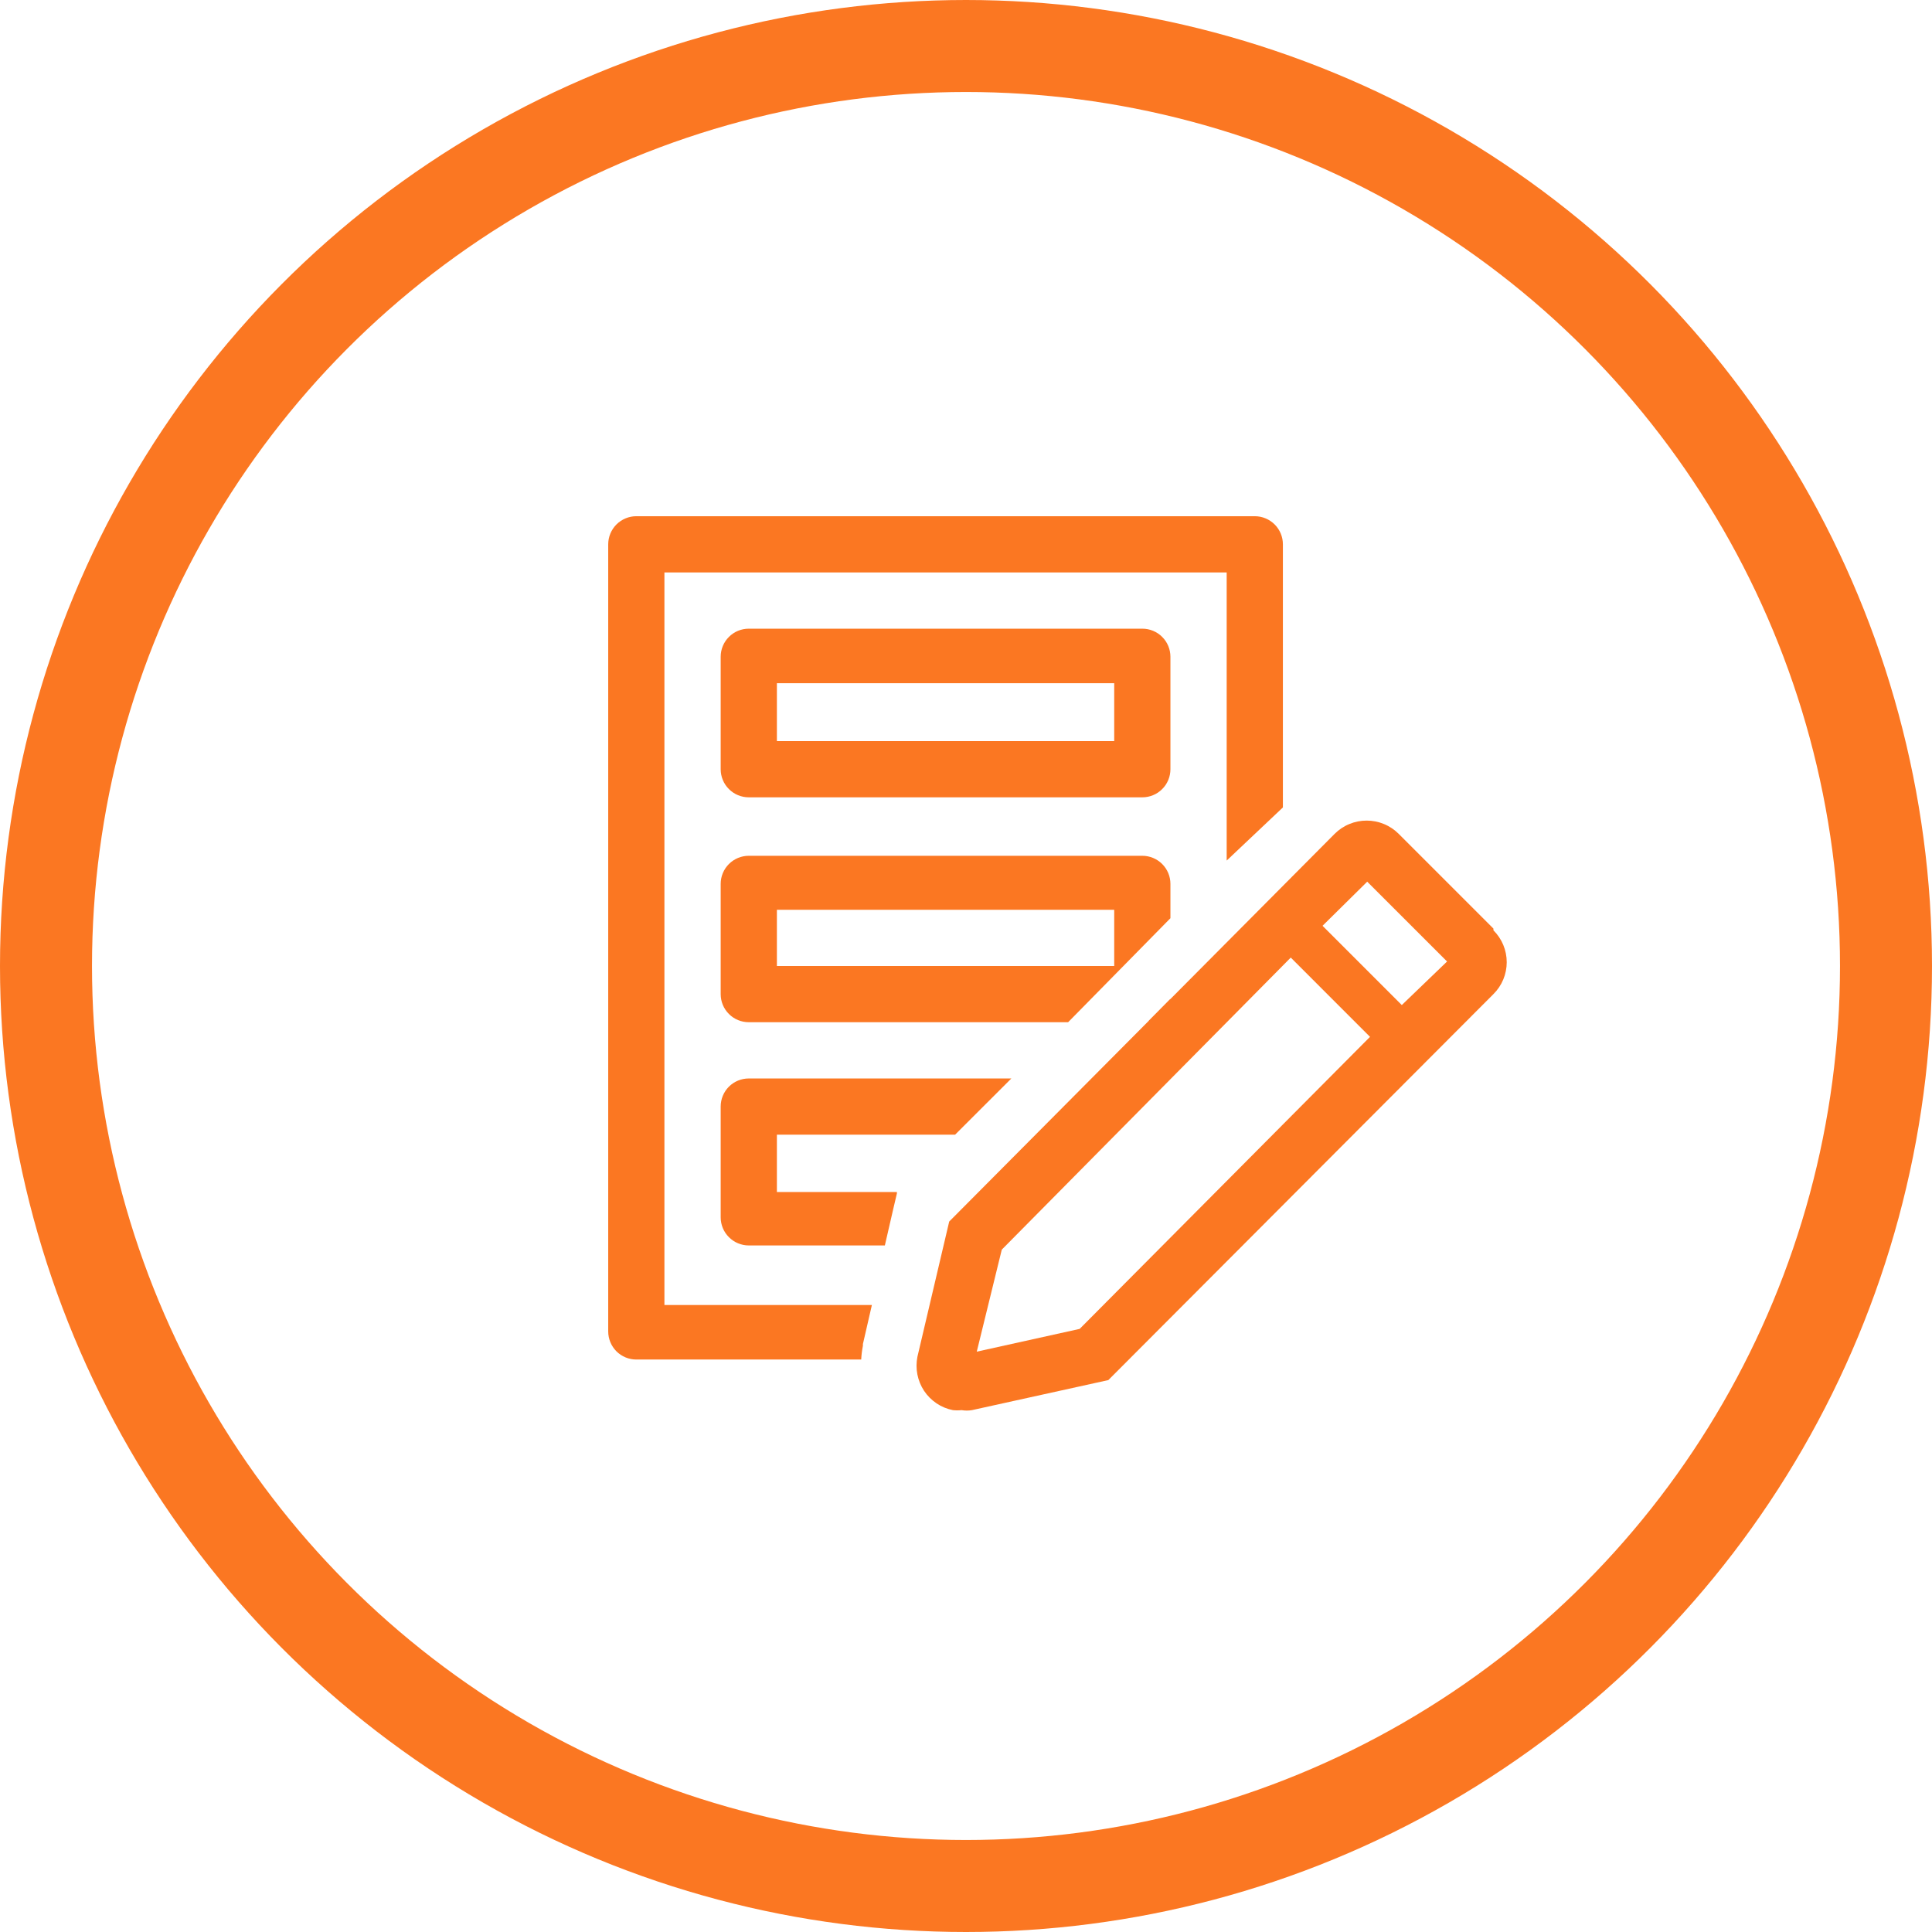 <svg width="42" height="42" viewBox="0 0 42 42" fill="none" xmlns="http://www.w3.org/2000/svg">
<circle cx="21" cy="21" r="20" stroke="#FB7722" stroke-width="2"/>
<path d="M24.833 17.333H16.278C16.116 17.333 15.96 17.269 15.846 17.154C15.731 17.04 15.667 16.884 15.667 16.722V14.278C15.667 14.116 15.731 13.96 15.846 13.846C15.96 13.731 16.116 13.667 16.278 13.667H24.833C24.995 13.667 25.151 13.731 25.265 13.846C25.38 13.96 25.444 14.116 25.444 14.278V16.722C25.444 16.884 25.38 17.04 25.265 17.154C25.151 17.269 24.995 17.333 24.833 17.333ZM16.889 16.111H24.222V14.852H16.889V16.111Z" fill="#FB7722"/>
<path d="M24.833 18.604H16.278C16.116 18.604 15.96 18.669 15.846 18.783C15.731 18.898 15.667 19.053 15.667 19.215V21.611C15.667 21.773 15.731 21.929 15.846 22.043C15.96 22.158 16.116 22.222 16.278 22.222H23.22L25.444 19.961V19.215C25.444 19.053 25.38 18.898 25.265 18.783C25.151 18.669 24.995 18.604 24.833 18.604ZM24.222 21H16.889V19.778H24.222V21Z" fill="#FB7722"/>
<path d="M18.759 29.256V29.219L18.954 28.37H14.444V12.444H26.667V18.708L27.889 17.553V11.833C27.889 11.671 27.825 11.516 27.71 11.401C27.595 11.287 27.44 11.222 27.278 11.222H13.833C13.671 11.222 13.516 11.287 13.401 11.401C13.287 11.516 13.222 11.671 13.222 11.833V28.944C13.222 29.107 13.287 29.262 13.401 29.377C13.516 29.491 13.671 29.555 13.833 29.555H18.722C18.727 29.455 18.739 29.355 18.759 29.256V29.256Z" fill="#FB7722"/>
<path d="M25.444 21.715L24.968 22.198C25.086 22.174 25.194 22.115 25.279 22.029C25.364 21.943 25.422 21.834 25.444 21.715Z" fill="#FB7722"/>
<path d="M15.667 26.463C15.667 26.625 15.731 26.781 15.846 26.895C15.96 27.01 16.116 27.075 16.278 27.075H19.236L19.419 26.28L19.498 25.944V25.913H16.889V24.667H20.763L21.986 23.445H16.278C16.116 23.445 15.96 23.509 15.846 23.623C15.731 23.738 15.667 23.893 15.667 24.056V26.463Z" fill="#FB7722"/>
<path d="M32.466 20.187L30.407 18.128C30.315 18.036 30.207 17.963 30.087 17.914C29.968 17.864 29.839 17.839 29.71 17.839C29.581 17.839 29.452 17.864 29.333 17.914C29.213 17.963 29.105 18.036 29.013 18.128L20.635 26.555L19.944 29.494C19.919 29.621 19.918 29.752 19.943 29.879C19.968 30.006 20.017 30.127 20.088 30.235C20.16 30.343 20.252 30.435 20.36 30.508C20.467 30.58 20.588 30.63 20.714 30.655C20.777 30.662 20.841 30.662 20.904 30.655C20.979 30.668 21.055 30.668 21.13 30.655L24.094 30.002L32.466 21.611C32.558 21.52 32.63 21.412 32.68 21.293C32.729 21.174 32.755 21.046 32.755 20.918C32.755 20.788 32.729 20.661 32.68 20.542C32.63 20.423 32.558 20.315 32.466 20.224V20.187ZM23.471 28.889L21.234 29.384L21.778 27.166L28.06 20.817L29.783 22.54L23.471 28.889ZM30.474 21.849L28.751 20.126L29.722 19.167L31.458 20.902L30.474 21.849Z" fill="#FB7722"/>
</svg>
